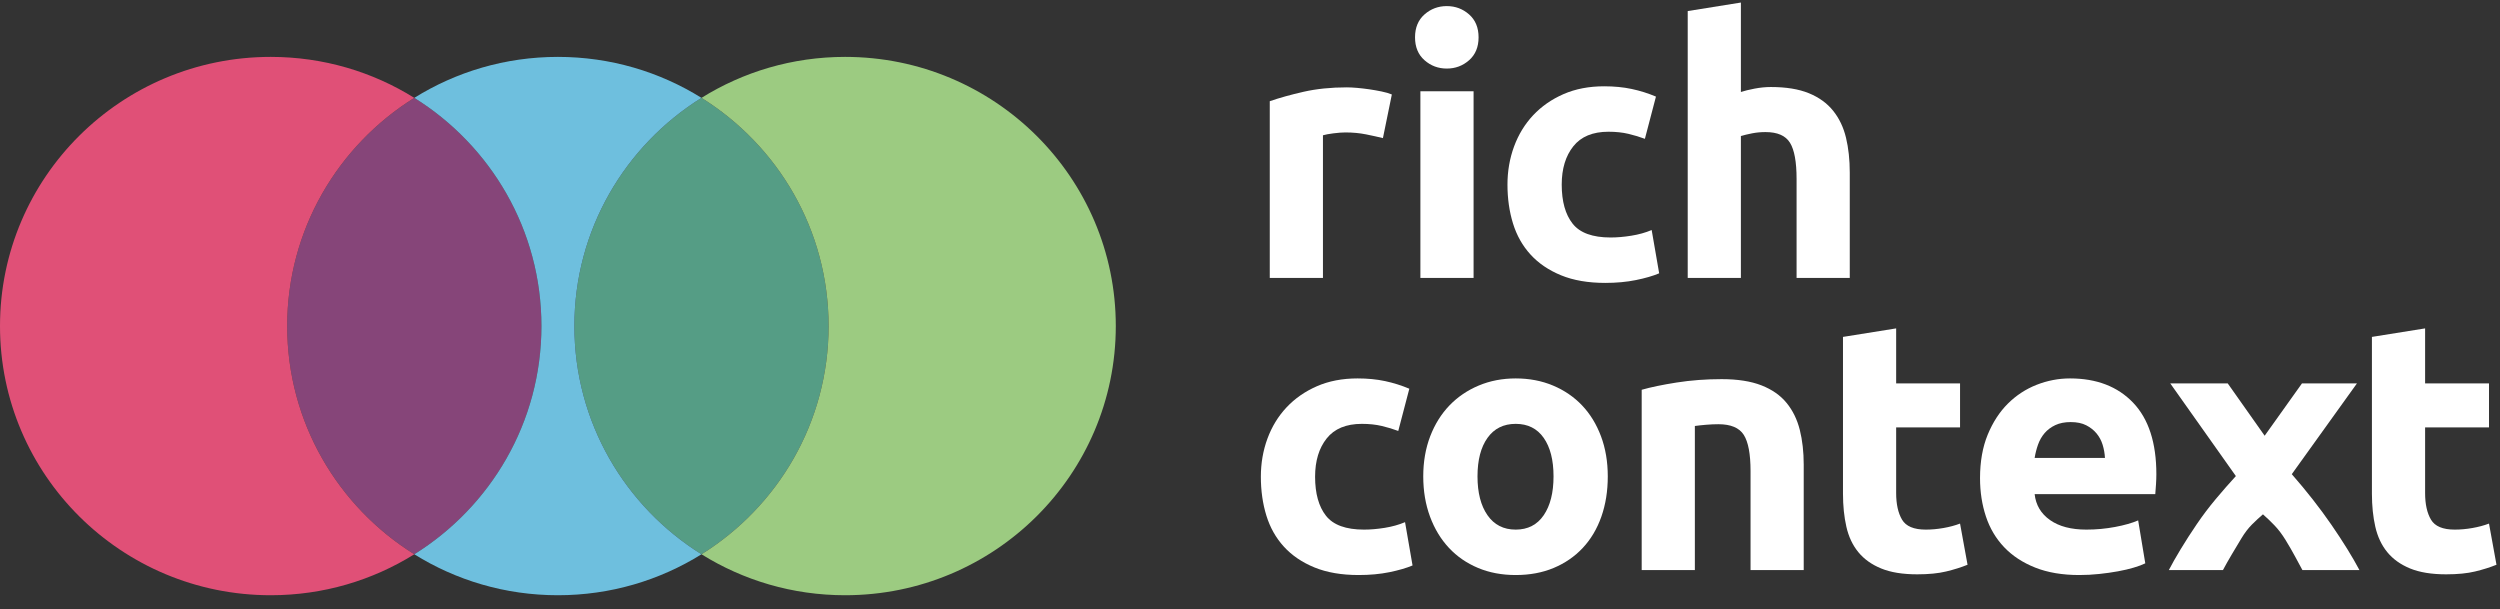 <?xml version="1.0" encoding="UTF-8"?>
<svg width="160px" height="39px" viewBox="0 0 160 39" version="1.1" xmlns="http://www.w3.org/2000/svg" xmlns:xlink="http://www.w3.org/1999/xlink">
    <rect x="0" y="0" width="160" height="39" fill="#333333" stroke="none"/>
    <!-- Generator: Sketch 48.2 (47327) - http://www.bohemiancoding.com/sketch -->
    <title>rc-logo</title>
    <desc>Created with Sketch.</desc>
    <defs></defs>
    <g id="Page-1" stroke="none" stroke-width="1" fill="none" fill-rule="evenodd">
        <g id="rc-logo" fill-rule="nonzero">
            <path d="M36.759,20.868 C36.759,27.026 40.009,32.428 44.895,35.474 C49.782,32.428 53.031,27.026 53.031,20.868 C53.031,14.711 49.782,9.309 44.895,6.263 C40.009,9.309 36.759,14.711 36.759,20.868" id="Fill-1" fill="#559D85"></path>
            <path d="M18.379,20.868 C18.379,27.026 21.629,32.428 26.515,35.474 C31.402,32.428 34.652,27.026 34.652,20.868 C34.652,14.711 31.402,9.309 26.515,6.263 C21.629,9.309 18.379,14.711 18.379,20.868" id="Fill-2" fill="#864579"></path>
            <path d="M18.379,20.868 C18.379,14.711 21.629,9.309 26.515,6.263 C23.852,4.602 20.702,3.641 17.326,3.641 C7.757,3.641 0,11.354 0,20.868 C0,30.382 7.757,38.095 17.326,38.095 C20.702,38.095 23.852,37.134 26.515,35.474 C21.629,32.428 18.379,27.026 18.379,20.868" id="Fill-3" fill="#E05077"></path>
            <path d="M54.085,3.641 C50.709,3.641 47.559,4.602 44.895,6.263 C49.782,9.309 53.031,14.711 53.031,20.868 C53.031,27.026 49.782,32.428 44.895,35.474 C47.559,37.134 50.709,38.095 54.085,38.095 C63.654,38.095 71.411,30.382 71.411,20.868 C71.411,11.354 63.654,3.641 54.085,3.641" id="Fill-4" fill="#9CCB81"></path>
            <path d="M88.507,8.839 C88.202,8.764 87.844,8.684 87.433,8.601 C87.022,8.518 86.58,8.476 86.108,8.476 C85.895,8.476 85.64,8.495 85.343,8.533 C85.046,8.571 84.821,8.612 84.669,8.658 L84.669,17.788 L81.265,17.788 L81.265,6.477 C81.874,6.265 82.594,6.065 83.424,5.875 C84.254,5.686 85.179,5.591 86.2,5.591 C86.382,5.591 86.603,5.603 86.862,5.625 C87.121,5.648 87.379,5.679 87.639,5.716 C87.897,5.754 88.156,5.8 88.415,5.853 C88.674,5.906 88.895,5.97 89.078,6.046 L88.507,8.839" id="Fill-5" fill="#FFFFFF"></path>
            <path d="M90.905,17.788 L94.309,17.788 L94.309,5.841 L90.905,5.841 L90.905,17.788 Z M94.629,2.389 C94.629,3.01 94.426,3.498 94.023,3.854 C93.619,4.21 93.144,4.388 92.595,4.388 C92.047,4.388 91.571,4.21 91.168,3.854 C90.764,3.498 90.562,3.01 90.562,2.389 C90.562,1.768 90.764,1.28 91.168,0.924 C91.571,0.568 92.047,0.39 92.595,0.39 C93.144,0.39 93.619,0.568 94.023,0.924 C94.426,1.28 94.629,1.768 94.629,2.389 Z" id="Fill-6" fill="#FFFFFF"></path>
            <path d="M96.478,11.815 C96.478,10.952 96.619,10.138 96.901,9.373 C97.183,8.609 97.59,7.942 98.123,7.374 C98.656,6.807 99.303,6.356 100.065,6.023 C100.826,5.69 101.694,5.523 102.669,5.523 C103.308,5.523 103.895,5.58 104.428,5.694 C104.961,5.807 105.478,5.97 105.981,6.182 L105.273,8.885 C104.953,8.764 104.602,8.658 104.222,8.567 C103.841,8.476 103.415,8.431 102.943,8.431 C101.938,8.431 101.187,8.741 100.693,9.362 C100.198,9.983 99.95,10.8 99.95,11.815 C99.95,12.89 100.182,13.723 100.647,14.313 C101.112,14.904 101.922,15.199 103.08,15.199 C103.491,15.199 103.933,15.161 104.405,15.085 C104.877,15.01 105.311,14.889 105.707,14.722 L106.187,17.493 C105.79,17.66 105.296,17.803 104.702,17.924 C104.108,18.045 103.453,18.106 102.737,18.106 C101.641,18.106 100.696,17.943 99.905,17.618 C99.113,17.292 98.462,16.849 97.952,16.289 C97.441,15.729 97.068,15.066 96.832,14.302 C96.596,13.537 96.478,12.708 96.478,11.815" id="Fill-7" fill="#FFFFFF"></path>
            <path d="M108.014,17.788 L108.014,0.708 L111.417,0.163 L111.417,5.887 C111.646,5.811 111.939,5.739 112.297,5.671 C112.655,5.603 113.001,5.569 113.336,5.569 C114.311,5.569 115.121,5.701 115.769,5.966 C116.416,6.231 116.934,6.606 117.322,7.091 C117.711,7.575 117.985,8.151 118.145,8.817 C118.304,9.483 118.385,10.225 118.385,11.043 L118.385,17.788 L114.981,17.788 L114.981,11.451 C114.981,10.361 114.84,9.589 114.558,9.135 C114.276,8.68 113.755,8.453 112.994,8.453 C112.689,8.453 112.403,8.48 112.137,8.533 C111.87,8.586 111.631,8.643 111.417,8.703 L111.417,17.788 L108.014,17.788" id="Fill-8" fill="#FFFFFF"></path>
            <path d="M80.695,30.511 C80.695,29.648 80.835,28.834 81.117,28.069 C81.399,27.305 81.806,26.638 82.339,26.071 C82.872,25.503 83.519,25.052 84.281,24.719 C85.042,24.386 85.91,24.219 86.885,24.219 C87.524,24.219 88.11,24.276 88.644,24.39 C89.177,24.504 89.694,24.666 90.197,24.878 L89.489,27.581 C89.169,27.46 88.819,27.354 88.438,27.263 C88.057,27.172 87.631,27.127 87.159,27.127 C86.154,27.127 85.404,27.437 84.909,28.058 C84.414,28.679 84.166,29.497 84.166,30.511 C84.166,31.586 84.399,32.419 84.863,33.009 C85.327,33.6 86.139,33.895 87.296,33.895 C87.707,33.895 88.149,33.858 88.621,33.782 C89.093,33.706 89.527,33.585 89.923,33.418 L90.403,36.189 C90.006,36.356 89.512,36.499 88.918,36.621 C88.324,36.742 87.669,36.802 86.953,36.802 C85.857,36.802 84.913,36.639 84.121,36.314 C83.329,35.988 82.678,35.546 82.168,34.985 C81.657,34.425 81.284,33.763 81.048,32.998 C80.812,32.233 80.695,31.404 80.695,30.511" id="Fill-9" fill="#FFFFFF"></path>
            <path d="M99.426,30.488 C99.426,29.443 99.216,28.622 98.797,28.024 C98.378,27.426 97.781,27.127 97.004,27.127 C96.228,27.127 95.626,27.426 95.2,28.024 C94.773,28.622 94.56,29.443 94.56,30.488 C94.56,31.533 94.773,32.362 95.2,32.975 C95.626,33.588 96.228,33.895 97.004,33.895 C97.781,33.895 98.378,33.588 98.797,32.975 C99.216,32.362 99.426,31.533 99.426,30.488 Z M102.898,30.488 C102.898,31.427 102.761,32.286 102.487,33.066 C102.212,33.846 101.816,34.512 101.299,35.065 C100.781,35.618 100.16,36.045 99.437,36.348 C98.714,36.651 97.903,36.802 97.004,36.802 C96.121,36.802 95.318,36.651 94.595,36.348 C93.871,36.045 93.25,35.618 92.733,35.065 C92.215,34.512 91.811,33.846 91.522,33.066 C91.233,32.286 91.088,31.427 91.088,30.488 C91.088,29.55 91.237,28.694 91.533,27.922 C91.83,27.15 92.242,26.491 92.767,25.946 C93.292,25.401 93.917,24.977 94.64,24.674 C95.363,24.371 96.151,24.219 97.004,24.219 C97.873,24.219 98.668,24.371 99.391,24.674 C100.114,24.977 100.735,25.401 101.253,25.946 C101.771,26.491 102.174,27.15 102.464,27.922 C102.753,28.694 102.898,29.55 102.898,30.488 Z" id="Fill-10" fill="#FFFFFF"></path>
            <path d="M105.068,24.946 C105.646,24.78 106.392,24.625 107.306,24.481 C108.22,24.337 109.179,24.265 110.184,24.265 C111.205,24.265 112.054,24.398 112.731,24.662 C113.409,24.927 113.946,25.302 114.342,25.787 C114.738,26.271 115.019,26.847 115.187,27.513 C115.354,28.179 115.438,28.921 115.438,29.739 L115.438,36.484 L112.035,36.484 L112.035,30.148 C112.035,29.057 111.89,28.285 111.601,27.831 C111.311,27.377 110.77,27.15 109.979,27.15 C109.735,27.15 109.476,27.161 109.202,27.184 C108.928,27.206 108.684,27.233 108.471,27.263 L108.471,36.484 L105.068,36.484 L105.068,24.946" id="Fill-11" fill="#FFFFFF"></path>
            <path d="M117.951,21.562 L121.354,21.017 L121.354,24.538 L125.443,24.538 L125.443,27.354 L121.354,27.354 L121.354,31.556 C121.354,32.267 121.48,32.835 121.731,33.259 C121.983,33.683 122.488,33.895 123.25,33.895 C123.616,33.895 123.993,33.861 124.381,33.793 C124.769,33.725 125.123,33.63 125.443,33.509 L125.923,36.144 C125.512,36.31 125.055,36.454 124.552,36.575 C124.05,36.696 123.433,36.757 122.702,36.757 C121.773,36.757 121.004,36.632 120.395,36.382 C119.786,36.132 119.298,35.784 118.933,35.337 C118.568,34.891 118.312,34.349 118.168,33.713 C118.023,33.077 117.951,32.373 117.951,31.601 L117.951,21.562" id="Fill-12" fill="#FFFFFF"></path>
            <path d="M134.717,29.307 C134.702,29.02 134.652,28.739 134.569,28.467 C134.485,28.194 134.355,27.952 134.18,27.74 C134.005,27.528 133.784,27.354 133.518,27.218 C133.251,27.081 132.92,27.013 132.524,27.013 C132.144,27.013 131.816,27.078 131.542,27.206 C131.268,27.335 131.039,27.505 130.857,27.717 C130.674,27.929 130.533,28.175 130.434,28.456 C130.335,28.736 130.263,29.02 130.217,29.307 L134.717,29.307 Z M126.722,30.602 C126.722,29.542 126.886,28.614 127.213,27.819 C127.541,27.025 127.971,26.362 128.504,25.832 C129.037,25.302 129.65,24.901 130.343,24.628 C131.036,24.356 131.748,24.219 132.479,24.219 C134.184,24.219 135.532,24.738 136.522,25.775 C137.512,26.813 138.007,28.338 138.007,30.352 C138.007,30.549 137.999,30.765 137.984,30.999 C137.968,31.234 137.953,31.442 137.938,31.624 L130.217,31.624 C130.293,32.321 130.62,32.873 131.199,33.282 C131.778,33.691 132.555,33.895 133.529,33.895 C134.154,33.895 134.766,33.838 135.368,33.725 C135.97,33.611 136.461,33.471 136.842,33.305 L137.298,36.053 C137.116,36.144 136.872,36.234 136.567,36.325 C136.263,36.416 135.924,36.496 135.551,36.564 C135.178,36.632 134.778,36.689 134.352,36.734 C133.925,36.78 133.499,36.802 133.073,36.802 C131.991,36.802 131.051,36.643 130.251,36.325 C129.452,36.007 128.789,35.572 128.264,35.019 C127.739,34.467 127.35,33.812 127.099,33.055 C126.848,32.298 126.722,31.48 126.722,30.602 Z" id="Fill-13" fill="#FFFFFF"></path>
            <path d="M144.938,27.887 L147.326,24.538 L150.844,24.538 L146.674,30.347 C147.63,31.438 148.478,32.523 149.221,33.601 C149.962,34.679 150.557,35.641 151.004,36.484 L147.354,36.484 C147.23,36.256 147.076,35.972 146.894,35.631 C146.711,35.291 146.506,34.934 146.278,34.563 C146.05,34.192 145.812,33.878 145.563,33.62 C145.315,33.362 145.07,33.128 144.829,32.917 C144.599,33.113 144.365,33.33 144.127,33.567 C143.889,33.805 143.663,34.101 143.449,34.456 C143.235,34.811 143.025,35.163 142.818,35.51 C142.612,35.858 142.429,36.183 142.269,36.484 L138.806,36.484 C138.997,36.112 139.25,35.666 139.564,35.147 C139.878,34.628 140.222,34.093 140.597,33.542 C140.972,32.99 141.377,32.454 141.813,31.934 C142.248,31.414 142.677,30.925 143.096,30.469 C142.349,29.414 141.631,28.399 140.942,27.426 C140.252,26.452 139.571,25.489 138.897,24.538 L142.575,24.538 L144.938,27.887" id="Fill-14" fill="#FFFFFF"></path>
            <path d="M151.803,21.562 L155.207,21.017 L155.207,24.538 L159.296,24.538 L159.296,27.354 L155.207,27.354 L155.207,31.556 C155.207,32.267 155.332,32.835 155.584,33.259 C155.835,33.683 156.341,33.895 157.103,33.895 C157.468,33.895 157.845,33.861 158.234,33.793 C158.622,33.725 158.976,33.63 159.296,33.509 L159.775,36.144 C159.364,36.31 158.907,36.454 158.405,36.575 C157.902,36.696 157.285,36.757 156.554,36.757 C155.625,36.757 154.856,36.632 154.247,36.382 C153.638,36.132 153.151,35.784 152.785,35.337 C152.42,34.891 152.165,34.349 152.02,33.713 C151.875,33.077 151.803,32.373 151.803,31.601 L151.803,21.562" id="Fill-15" fill="#FFFFFF"></path>
            <path d="M36.759,20.868 C36.759,14.711 40.009,9.309 44.895,6.263 C42.231,4.602 39.081,3.641 35.705,3.641 C32.329,3.641 29.179,4.602 26.515,6.263 C31.402,9.309 34.652,14.711 34.652,20.868 C34.652,27.026 31.402,32.428 26.515,35.474 C29.179,37.134 32.329,38.095 35.705,38.095 C39.081,38.095 42.231,37.134 44.895,35.474 C40.009,32.428 36.759,27.026 36.759,20.868" id="Fill-16" fill="#6EBFDE"></path>
        </g>
    </g>
</svg>